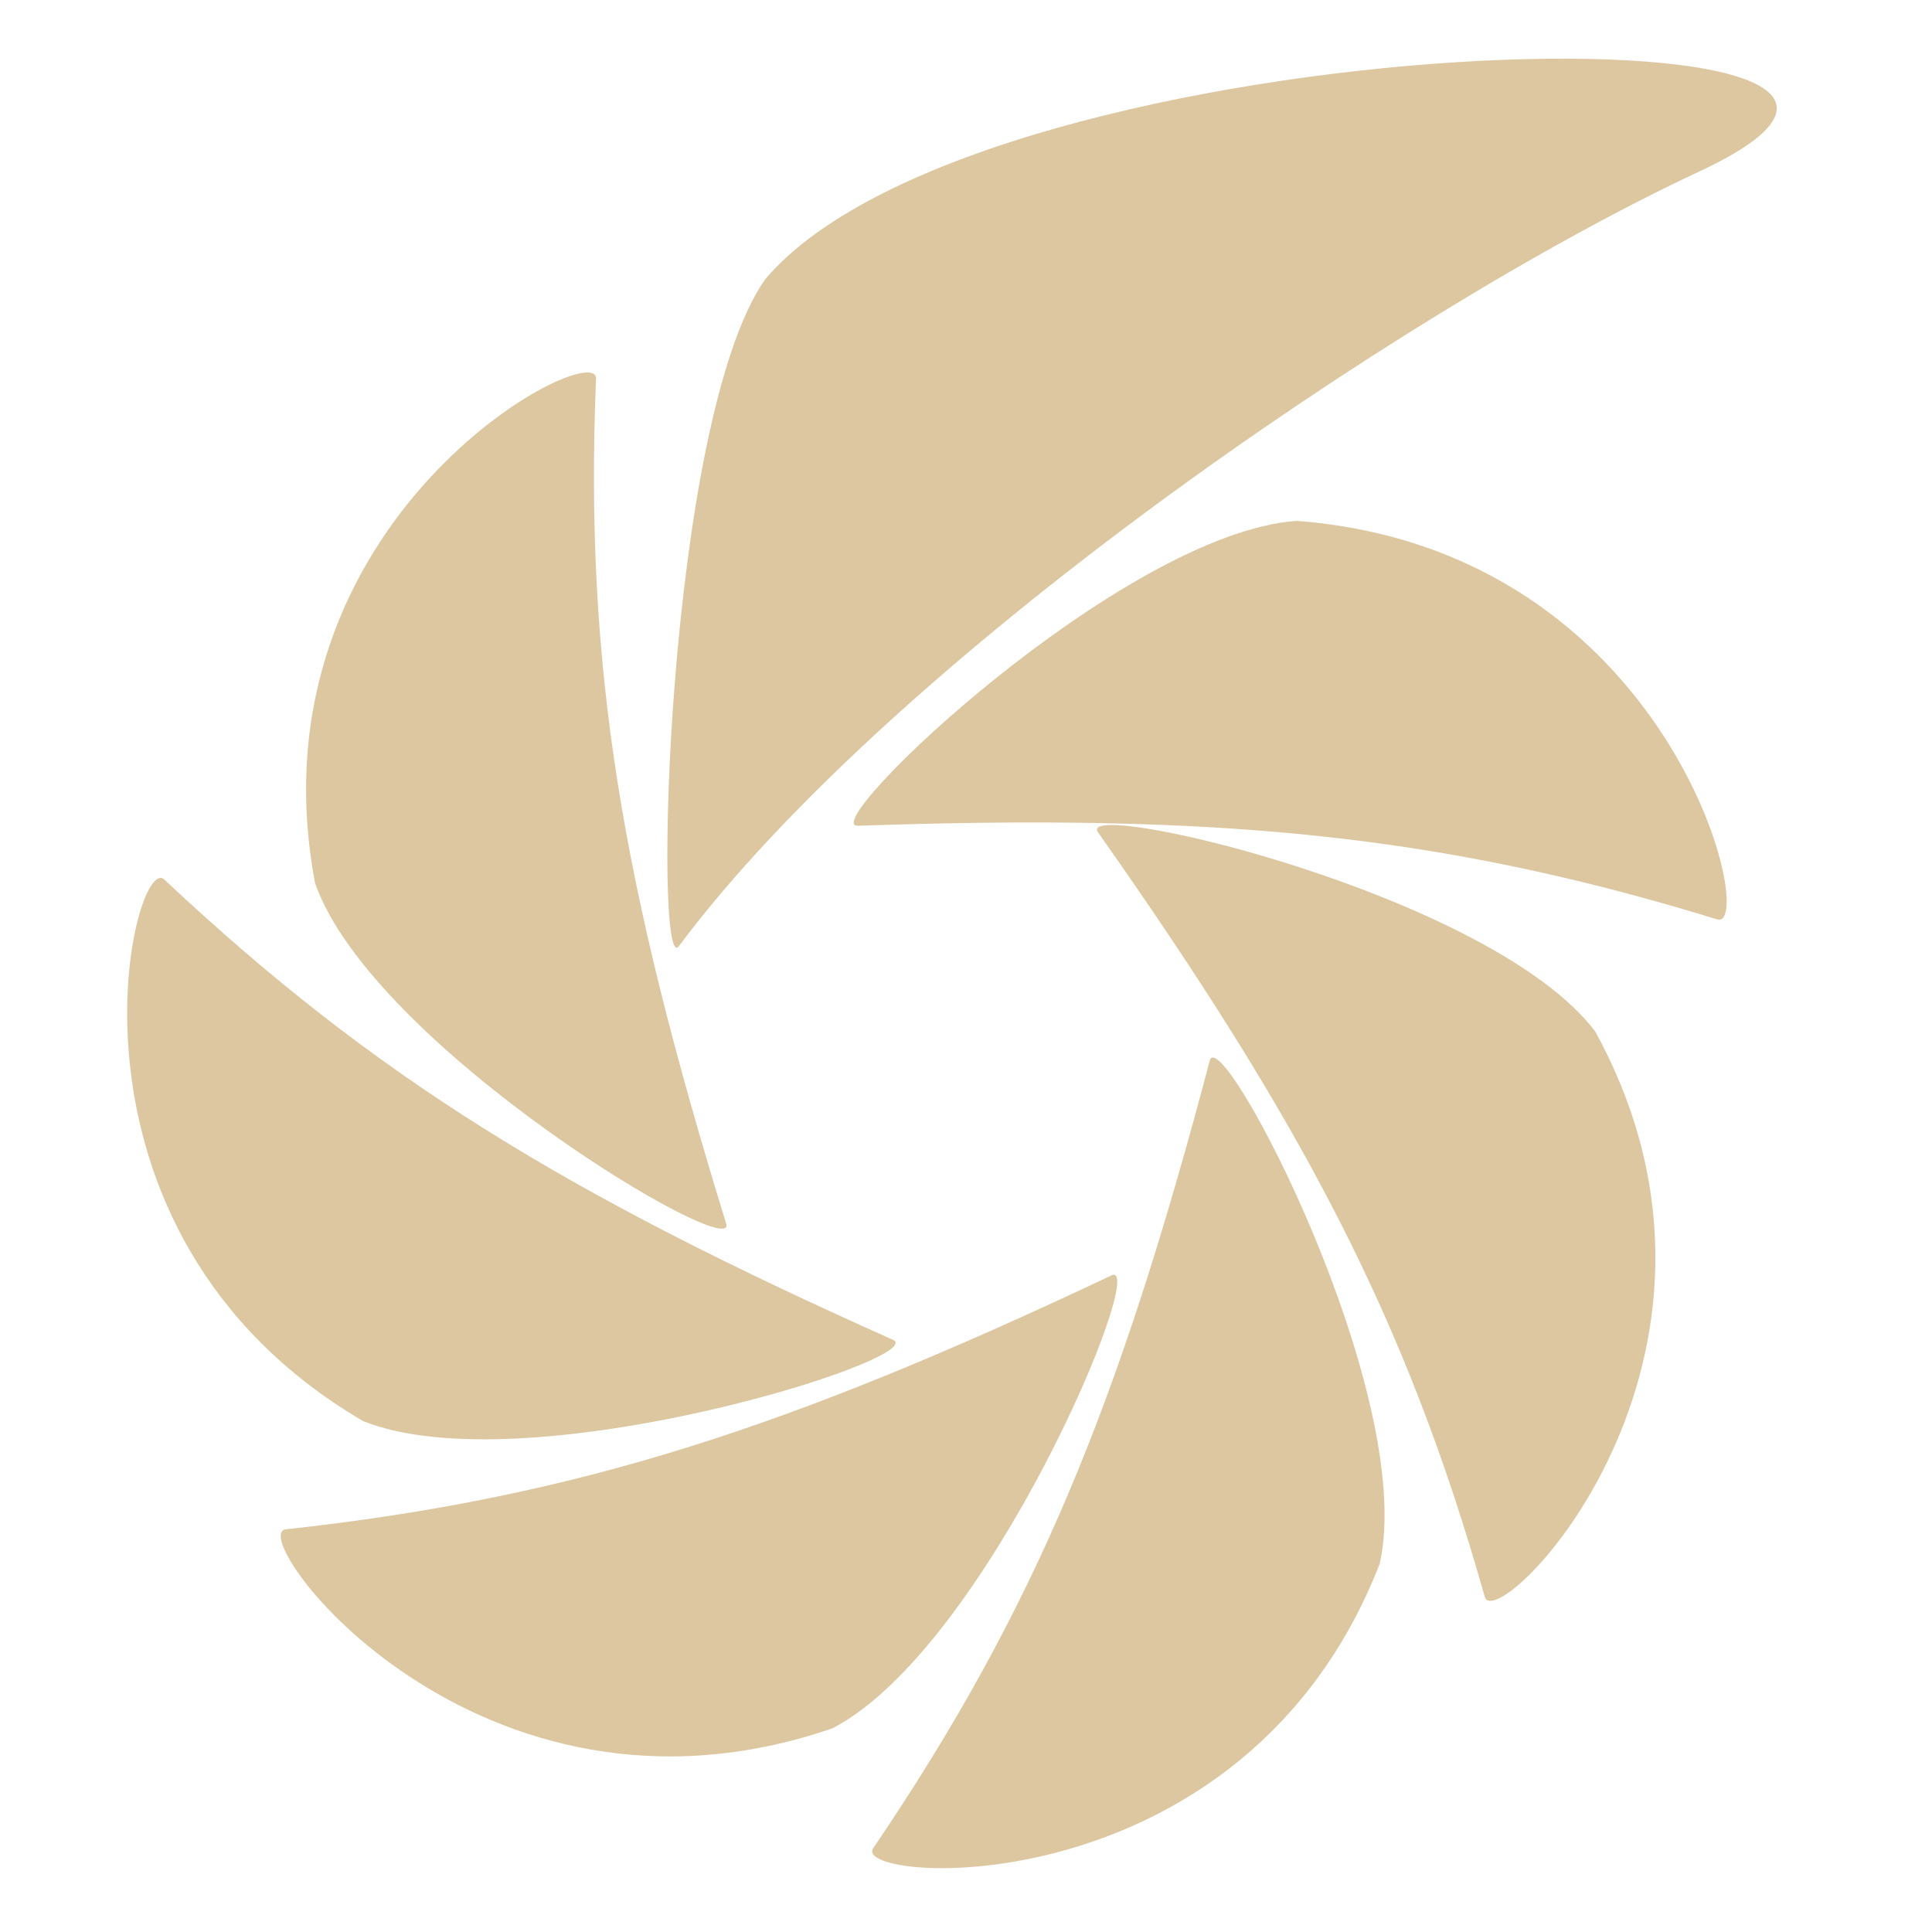 <svg xmlns="http://www.w3.org/2000/svg" width="16" height="16" version="1.1">
 <defs>
  <style id="current-color-scheme" type="text/css">
   .ColorScheme-Text { color:#eff0f2; } .ColorScheme-Highlight { color:#5294e2; }
  </style>
  <linearGradient id="arrongin" x1="0%" x2="0%" y1="0%" y2="100%">
   <stop offset="0%" style="stop-color:#dd9b44; stop-opacity:1"/>
   <stop offset="100%" style="stop-color:#ad6c16; stop-opacity:1"/>
  </linearGradient>
  <linearGradient id="aurora" x1="0%" x2="0%" y1="0%" y2="100%">
   <stop offset="0%" style="stop-color:#09D4DF; stop-opacity:1"/>
   <stop offset="100%" style="stop-color:#9269F4; stop-opacity:1"/>
  </linearGradient>
  <linearGradient id="fitdance" x1="0%" x2="0%" y1="0%" y2="100%">
   <stop offset="0%" style="stop-color:#1AD6AB; stop-opacity:1"/>
   <stop offset="100%" style="stop-color:#329DB6; stop-opacity:1"/>
  </linearGradient>
  <linearGradient id="oomox" x1="0%" x2="0%" y1="0%" y2="100%">
   <stop offset="0%" style="stop-color:#ddc7a1; stop-opacity:1"/>
   <stop offset="100%" style="stop-color:#ddc7a1; stop-opacity:1"/>
  </linearGradient>
  <linearGradient id="rainblue" x1="0%" x2="0%" y1="0%" y2="100%">
   <stop offset="0%" style="stop-color:#00F260; stop-opacity:1"/>
   <stop offset="100%" style="stop-color:#0575E6; stop-opacity:1"/>
  </linearGradient>
  <linearGradient id="sunrise" x1="0%" x2="0%" y1="0%" y2="100%">
   <stop offset="0%" style="stop-color: #FF8501; stop-opacity:1"/>
   <stop offset="100%" style="stop-color: #FFCB01; stop-opacity:1"/>
  </linearGradient>
  <linearGradient id="telinkrin" x1="0%" x2="0%" y1="0%" y2="100%">
   <stop offset="0%" style="stop-color: #b2ced6; stop-opacity:1"/>
   <stop offset="100%" style="stop-color: #6da5b7; stop-opacity:1"/>
  </linearGradient>
  <linearGradient id="60spsycho" x1="0%" x2="0%" y1="0%" y2="100%">
   <stop offset="0%" style="stop-color: #df5940; stop-opacity:1"/>
   <stop offset="25%" style="stop-color: #d8d15f; stop-opacity:1"/>
   <stop offset="50%" style="stop-color: #e9882a; stop-opacity:1"/>
   <stop offset="100%" style="stop-color: #279362; stop-opacity:1"/>
  </linearGradient>
  <linearGradient id="90ssummer" x1="0%" x2="0%" y1="0%" y2="100%">
   <stop offset="0%" style="stop-color: #f618c7; stop-opacity:1"/>
   <stop offset="20%" style="stop-color: #94ffab; stop-opacity:1"/>
   <stop offset="50%" style="stop-color: #fbfd54; stop-opacity:1"/>
   <stop offset="100%" style="stop-color: #0f83ae; stop-opacity:1"/>
  </linearGradient>
  <style id="current-color-scheme" type="text/css">
   .ColorScheme-Text { color:#eff0f2; } .ColorScheme-Highlight { color:#eff0f2; } .ColorScheme-ButtonBackground { color:#eff0f2; }
  </style>
 </defs>
 <g style="fill:url(#oomox)" class="ColorScheme-Text" transform="matrix(0.834,0,0,0.834,-456.81,334.272)">
  <g style="fill:url(#oomox)" class="ColorScheme-Text" transform="matrix(0.546,0,0,0.545,543.66,-951.37)">
   <path style="fill:url(#oomox)" class="ColorScheme-ButtonBackground" d="m 31.043,1019.7 c -3.179,0.227 -8.767,5.582 -7.981,5.555 6.499,-0.224 10.559,0.146 15.63,1.706 0.751,0.231 -0.81,-6.738 -7.649,-7.261 z" xml:space="default"/>
   <path style="fill:url(#oomox)" class="ColorScheme-ButtonBackground" d="m 21.375,1015.3 c -1.807,2.6 -2.034,12.777 -1.568,12.15 3.845,-5.166 13.062,-11.546 18.558,-14.115 6.794,-3.176 -12.967,-2.788 -16.99,1.965 z" xml:space="default"/>
   <path style="fill:url(#oomox)" class="ColorScheme-ButtonBackground" d="m 13.191,1026.3 c 1.042,2.984 7.706,6.95 7.477,6.205 -1.895,-6.162 -2.581,-10.142 -2.367,-15.397 0.032,-0.778 -6.364,2.513 -5.11,9.192 z" xml:space="default"/>
   <path style="fill:url(#oomox)" class="ColorScheme-ButtonBackground" d="m 14.061,1036.1 c 2.952,1.191 10.357,-1.159 9.64,-1.479 -5.927,-2.65 -9.401,-4.763 -13.251,-8.386 -0.57,-0.536 -2.287,6.396 3.611,9.865 z" xml:space="default"/>
   <path style="fill:url(#oomox)" class="ColorScheme-ButtonBackground" d="m 22.601,1041.7 c 2.822,-1.467 5.782,-8.588 5.073,-8.252 -5.867,2.779 -9.737,4.048 -15.015,4.626 -0.781,0.086 3.462,5.855 9.942,3.626 z" xml:space="default"/>
   <path style="fill:url(#oomox)" class="ColorScheme-ButtonBackground" d="m 32.554,1038.7 c 0.689,-3.082 -2.893,-9.917 -3.092,-9.164 -1.642,6.233 -3.161,9.98 -6.12,14.347 -0.438,0.647 6.75,1.158 9.212,-5.183 z" xml:space="default"/>
   <path style="fill:url(#oomox)" class="ColorScheme-ButtonBackground" d="m 36.472,1029 c -1.918,-2.522 -9.491,-4.265 -9.042,-3.626 3.717,5.286 5.605,8.864 7.034,13.93 0.212,0.75 5.275,-4.33 2.008,-10.303 z" xml:space="default"/>
  </g>
 </g>
</svg>
